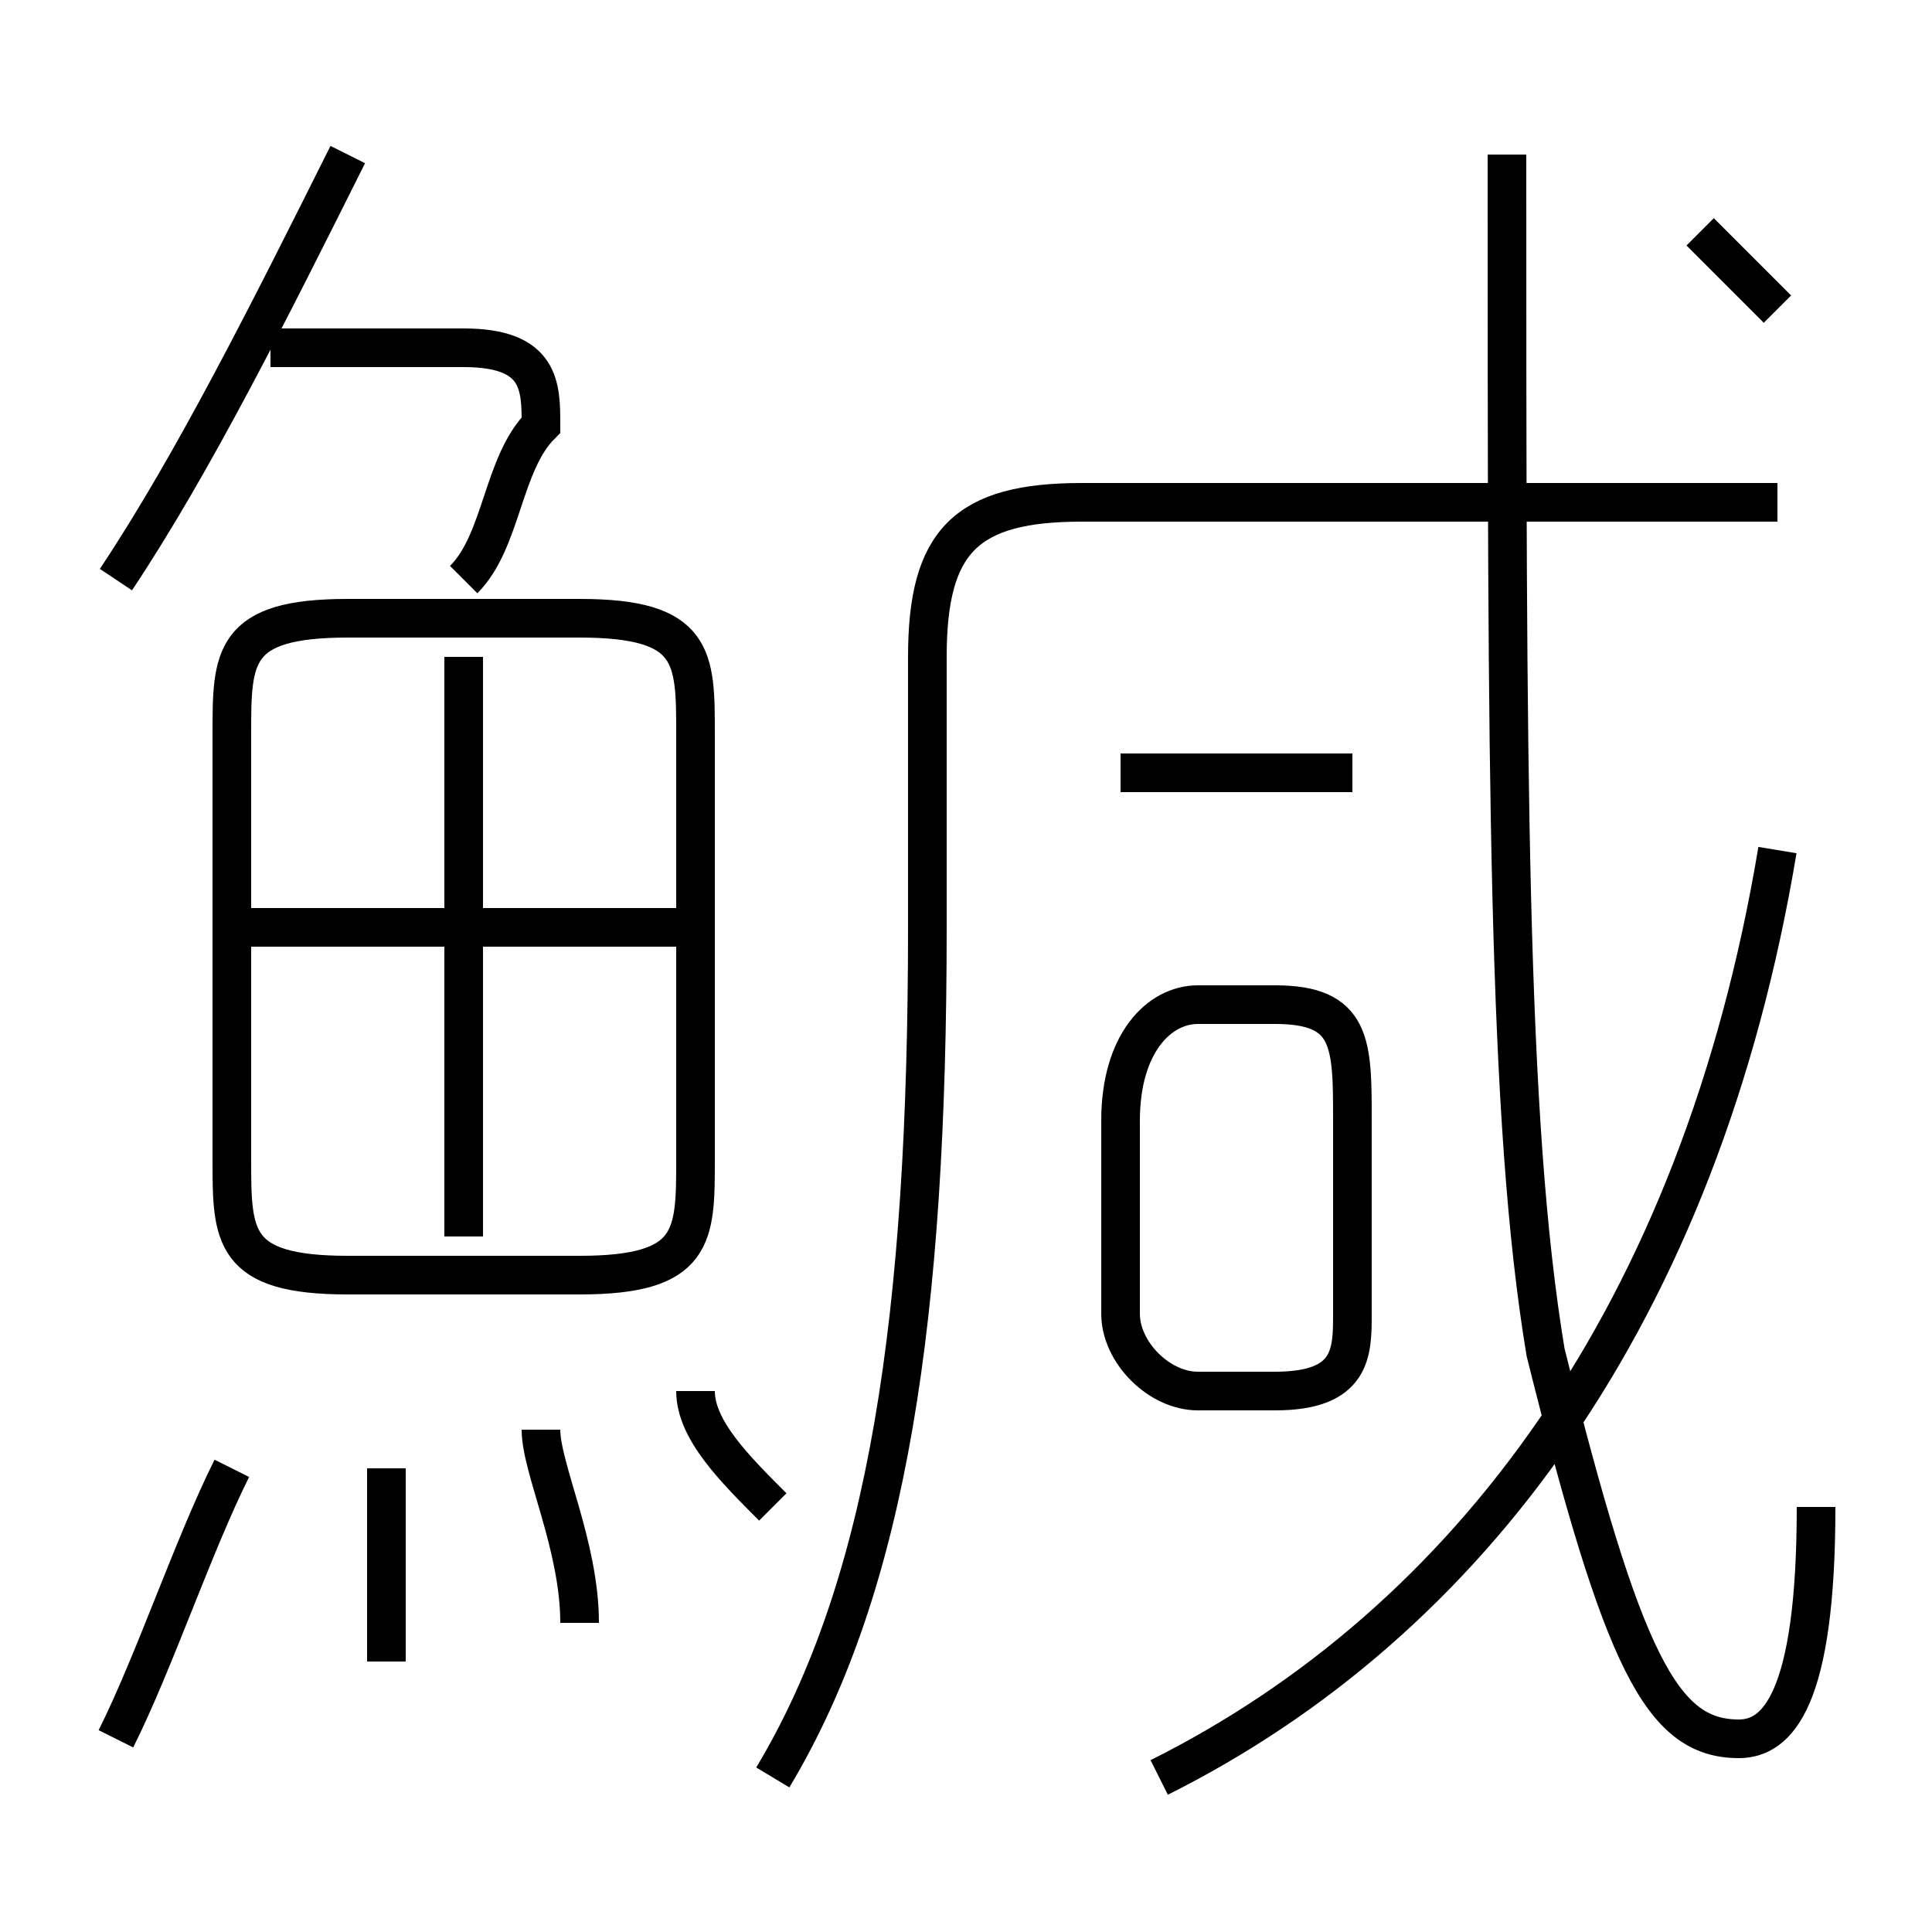 <?xml version='1.0' encoding='utf8'?>
<svg viewBox="0.0 -6.0 50.0 50.0" version="1.1" xmlns="http://www.w3.org/2000/svg">
<rect x="0.0" y="-6.0" width="50.0" height="50.0" fill="#808080" stroke="none"/>
<rect x="-1000" y="-1000" width="2000" height="2000" stroke="white" fill="white"/>
<g style="fill:white;stroke:#000000;  stroke-width:1">
<path d="M 20 2 C 23 -3 24 -10 24 -20 L 24 -27 C 24 -30 25 -31 28 -31 L 46 -31 M 3 1 C 4 -1 5 -4 6 -6 M 10 -1 C 10 -3 10 -5 10 -6 M 15 -2 C 15 -4 14 -6 14 -7 M 20 -5 C 19 -6 18 -7 18 -8 M 18 -14 L 18 -25 C 18 -27 18 -28 15 -28 L 9 -28 C 6 -28 6 -27 6 -25 L 6 -14 C 6 -12 6 -11 9 -11 L 15 -11 C 18 -11 18 -12 18 -14 Z M 12 -12 L 12 -27 M 18 -20 L 6 -20 M 3 -29 C 5 -32 7 -36 9 -40 M 12 -29 C 13 -30 13 -32 14 -33 C 14 -34 14 -35 12 -35 L 7 -35 M 35 -10 L 35 -15 C 35 -17 35 -18 33 -18 L 31 -18 C 30 -18 29 -17 29 -15 L 29 -10 C 29 -9 30 -8 31 -8 L 33 -8 C 35 -8 35 -9 35 -10 Z M 30 2 C 38 -2 44 -10 46 -22 M 35 -24 L 29 -24 M 47 -5 C 47 0 46 1 45 1 C 43 1 42 -1 40 -9 C 39 -15 39 -24 39 -40 M 46 -36 C 45 -37 44 -38 44 -38" transform="translate(0.0 38.0)" />
</g>
</svg>